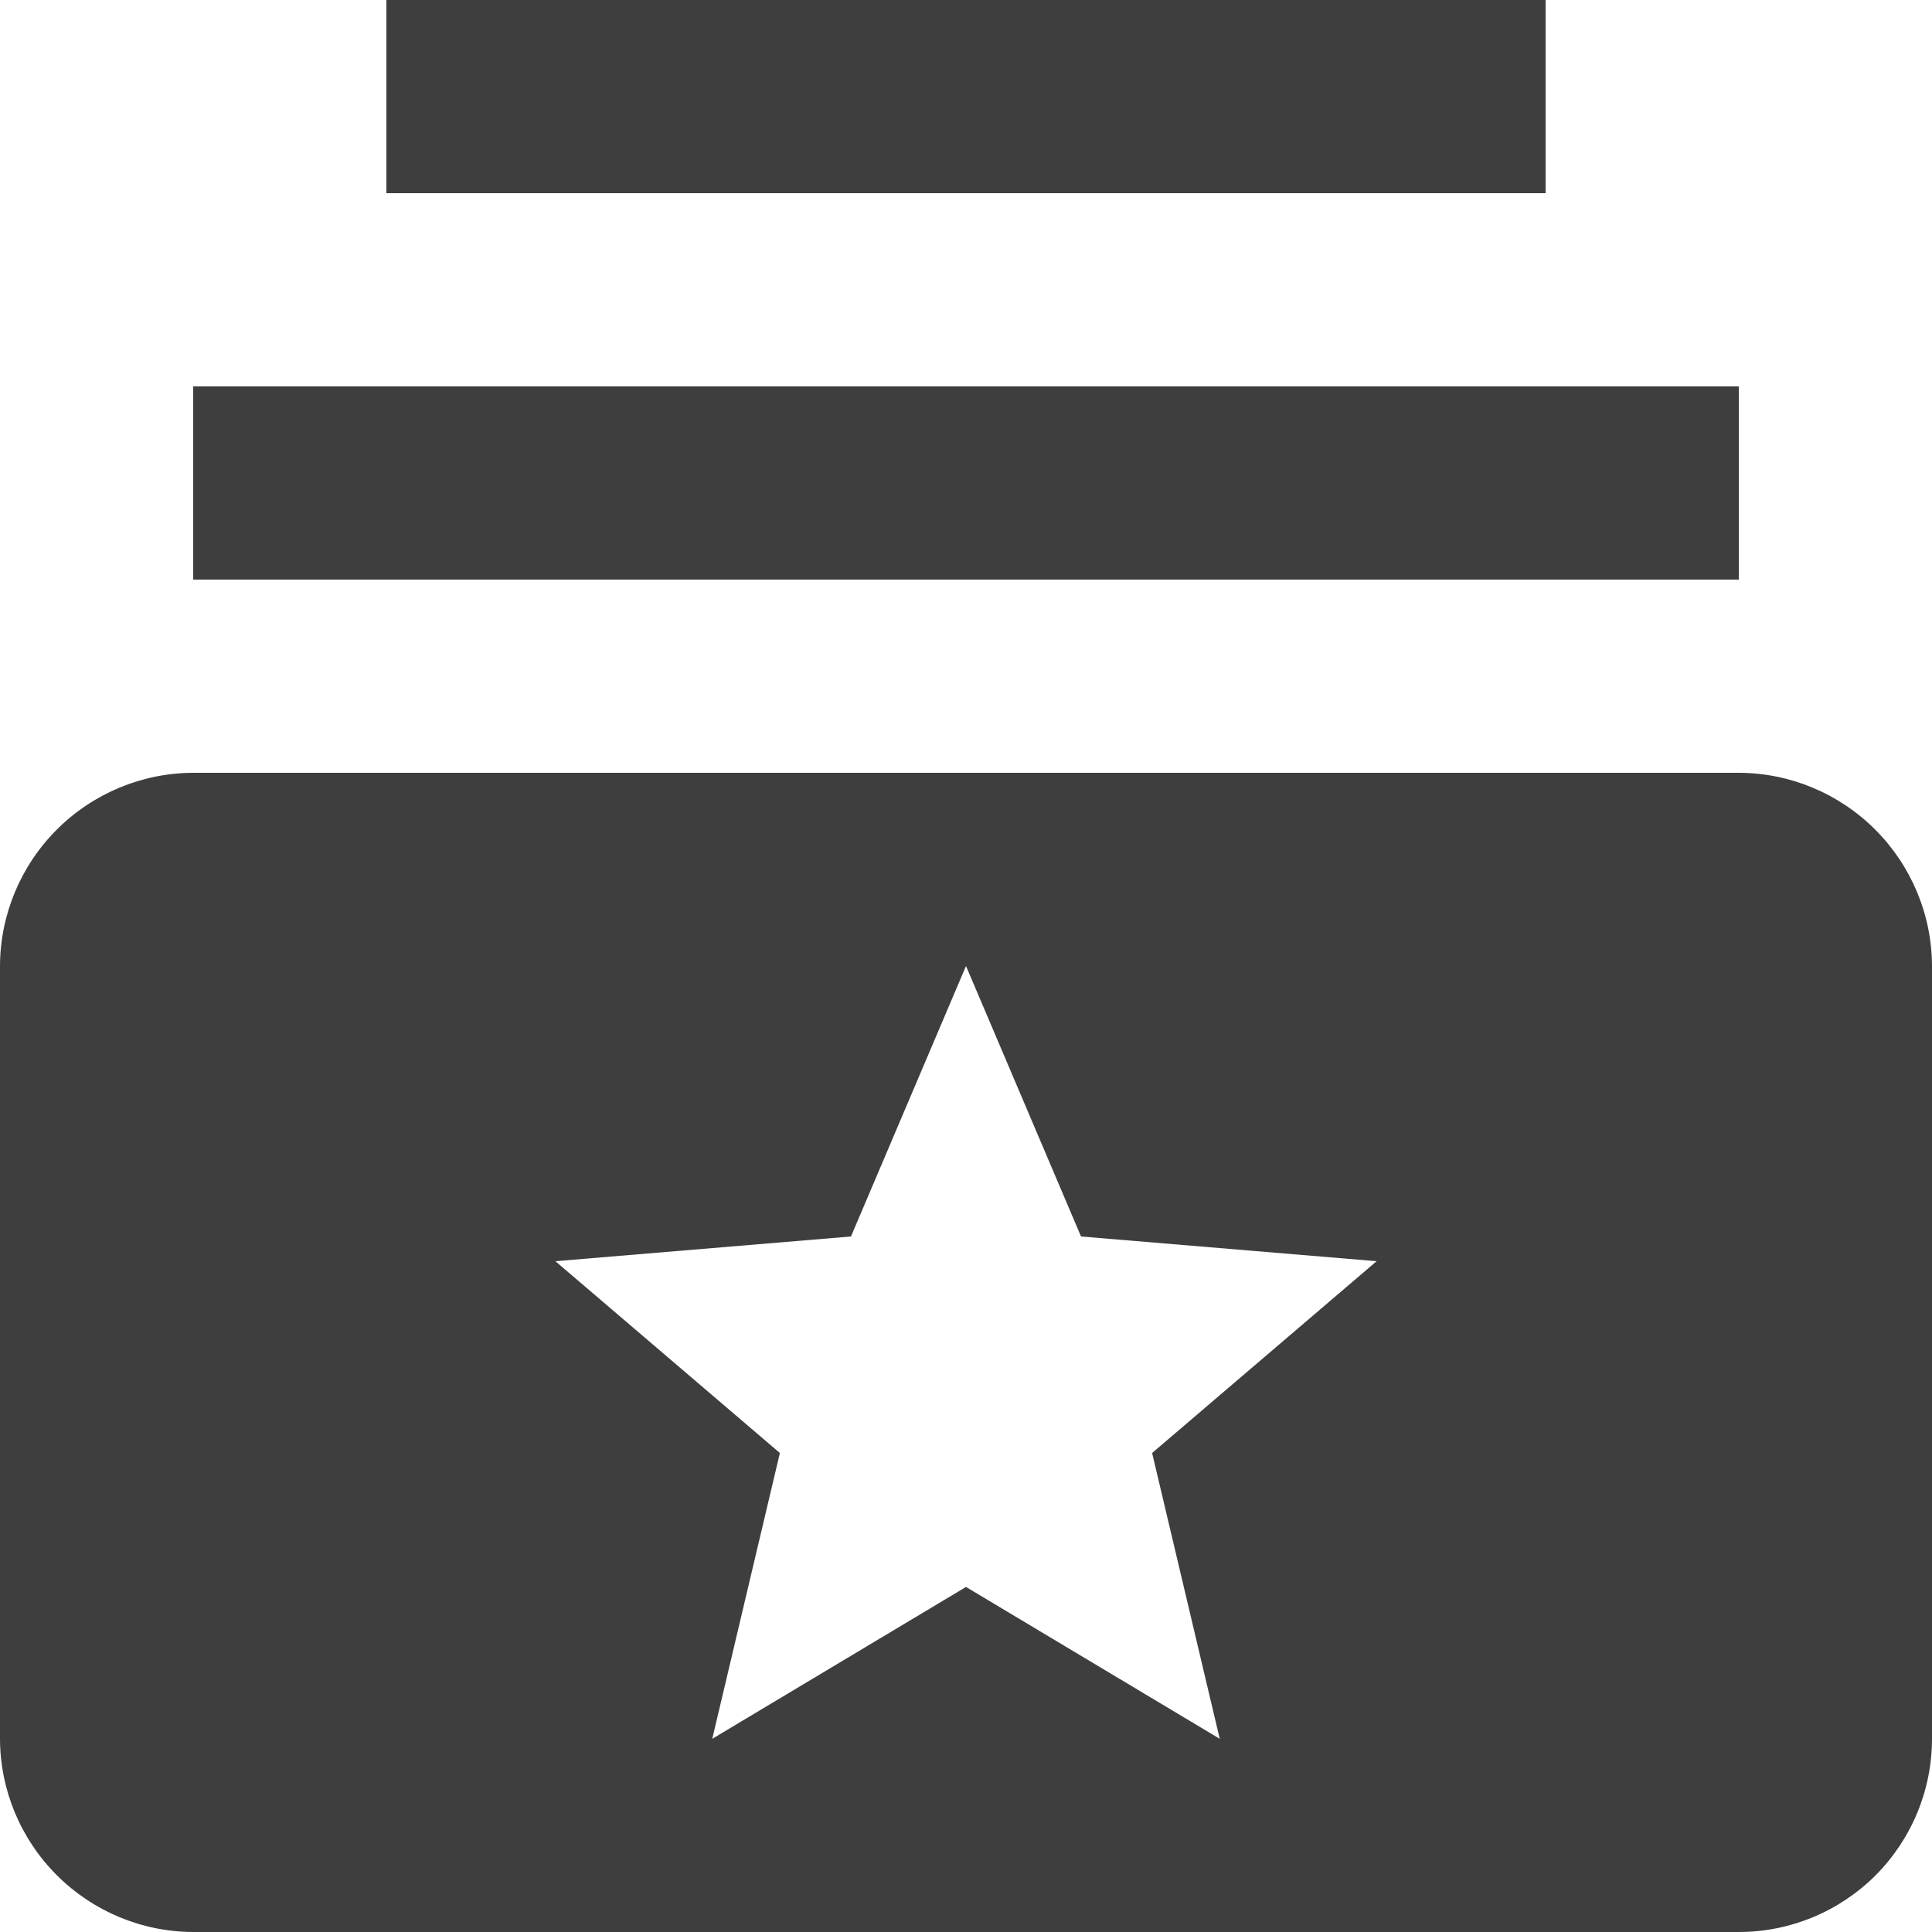 <svg width="15" height="15" viewBox="0 0 15 15" fill="none" xmlns="http://www.w3.org/2000/svg">
<path d="M13.5 4.5H1.5V3H13.5V4.5ZM12 0H3V1.5H12V0ZM15 7.5V13.5C15 13.898 14.842 14.279 14.561 14.561C14.279 14.842 13.898 15 13.5 15H1.5C1.103 14.999 0.722 14.84 0.441 14.559C0.16 14.278 0.001 13.898 0 13.5V7.5C0.001 7.103 0.16 6.722 0.441 6.441C0.722 6.16 1.103 6.001 1.5 6H13.5C13.898 6.001 14.278 6.16 14.559 6.441C14.84 6.722 14.999 7.103 15 7.5ZM8.945 11.281L10.688 9.792L8.393 9.6L7.5 7.5L6.607 9.6L4.312 9.792L6.055 11.281L5.53 13.5L7.5 12.321L9.47 13.5L8.945 11.281Z" fill="#3E3E3E"/>
</svg>
